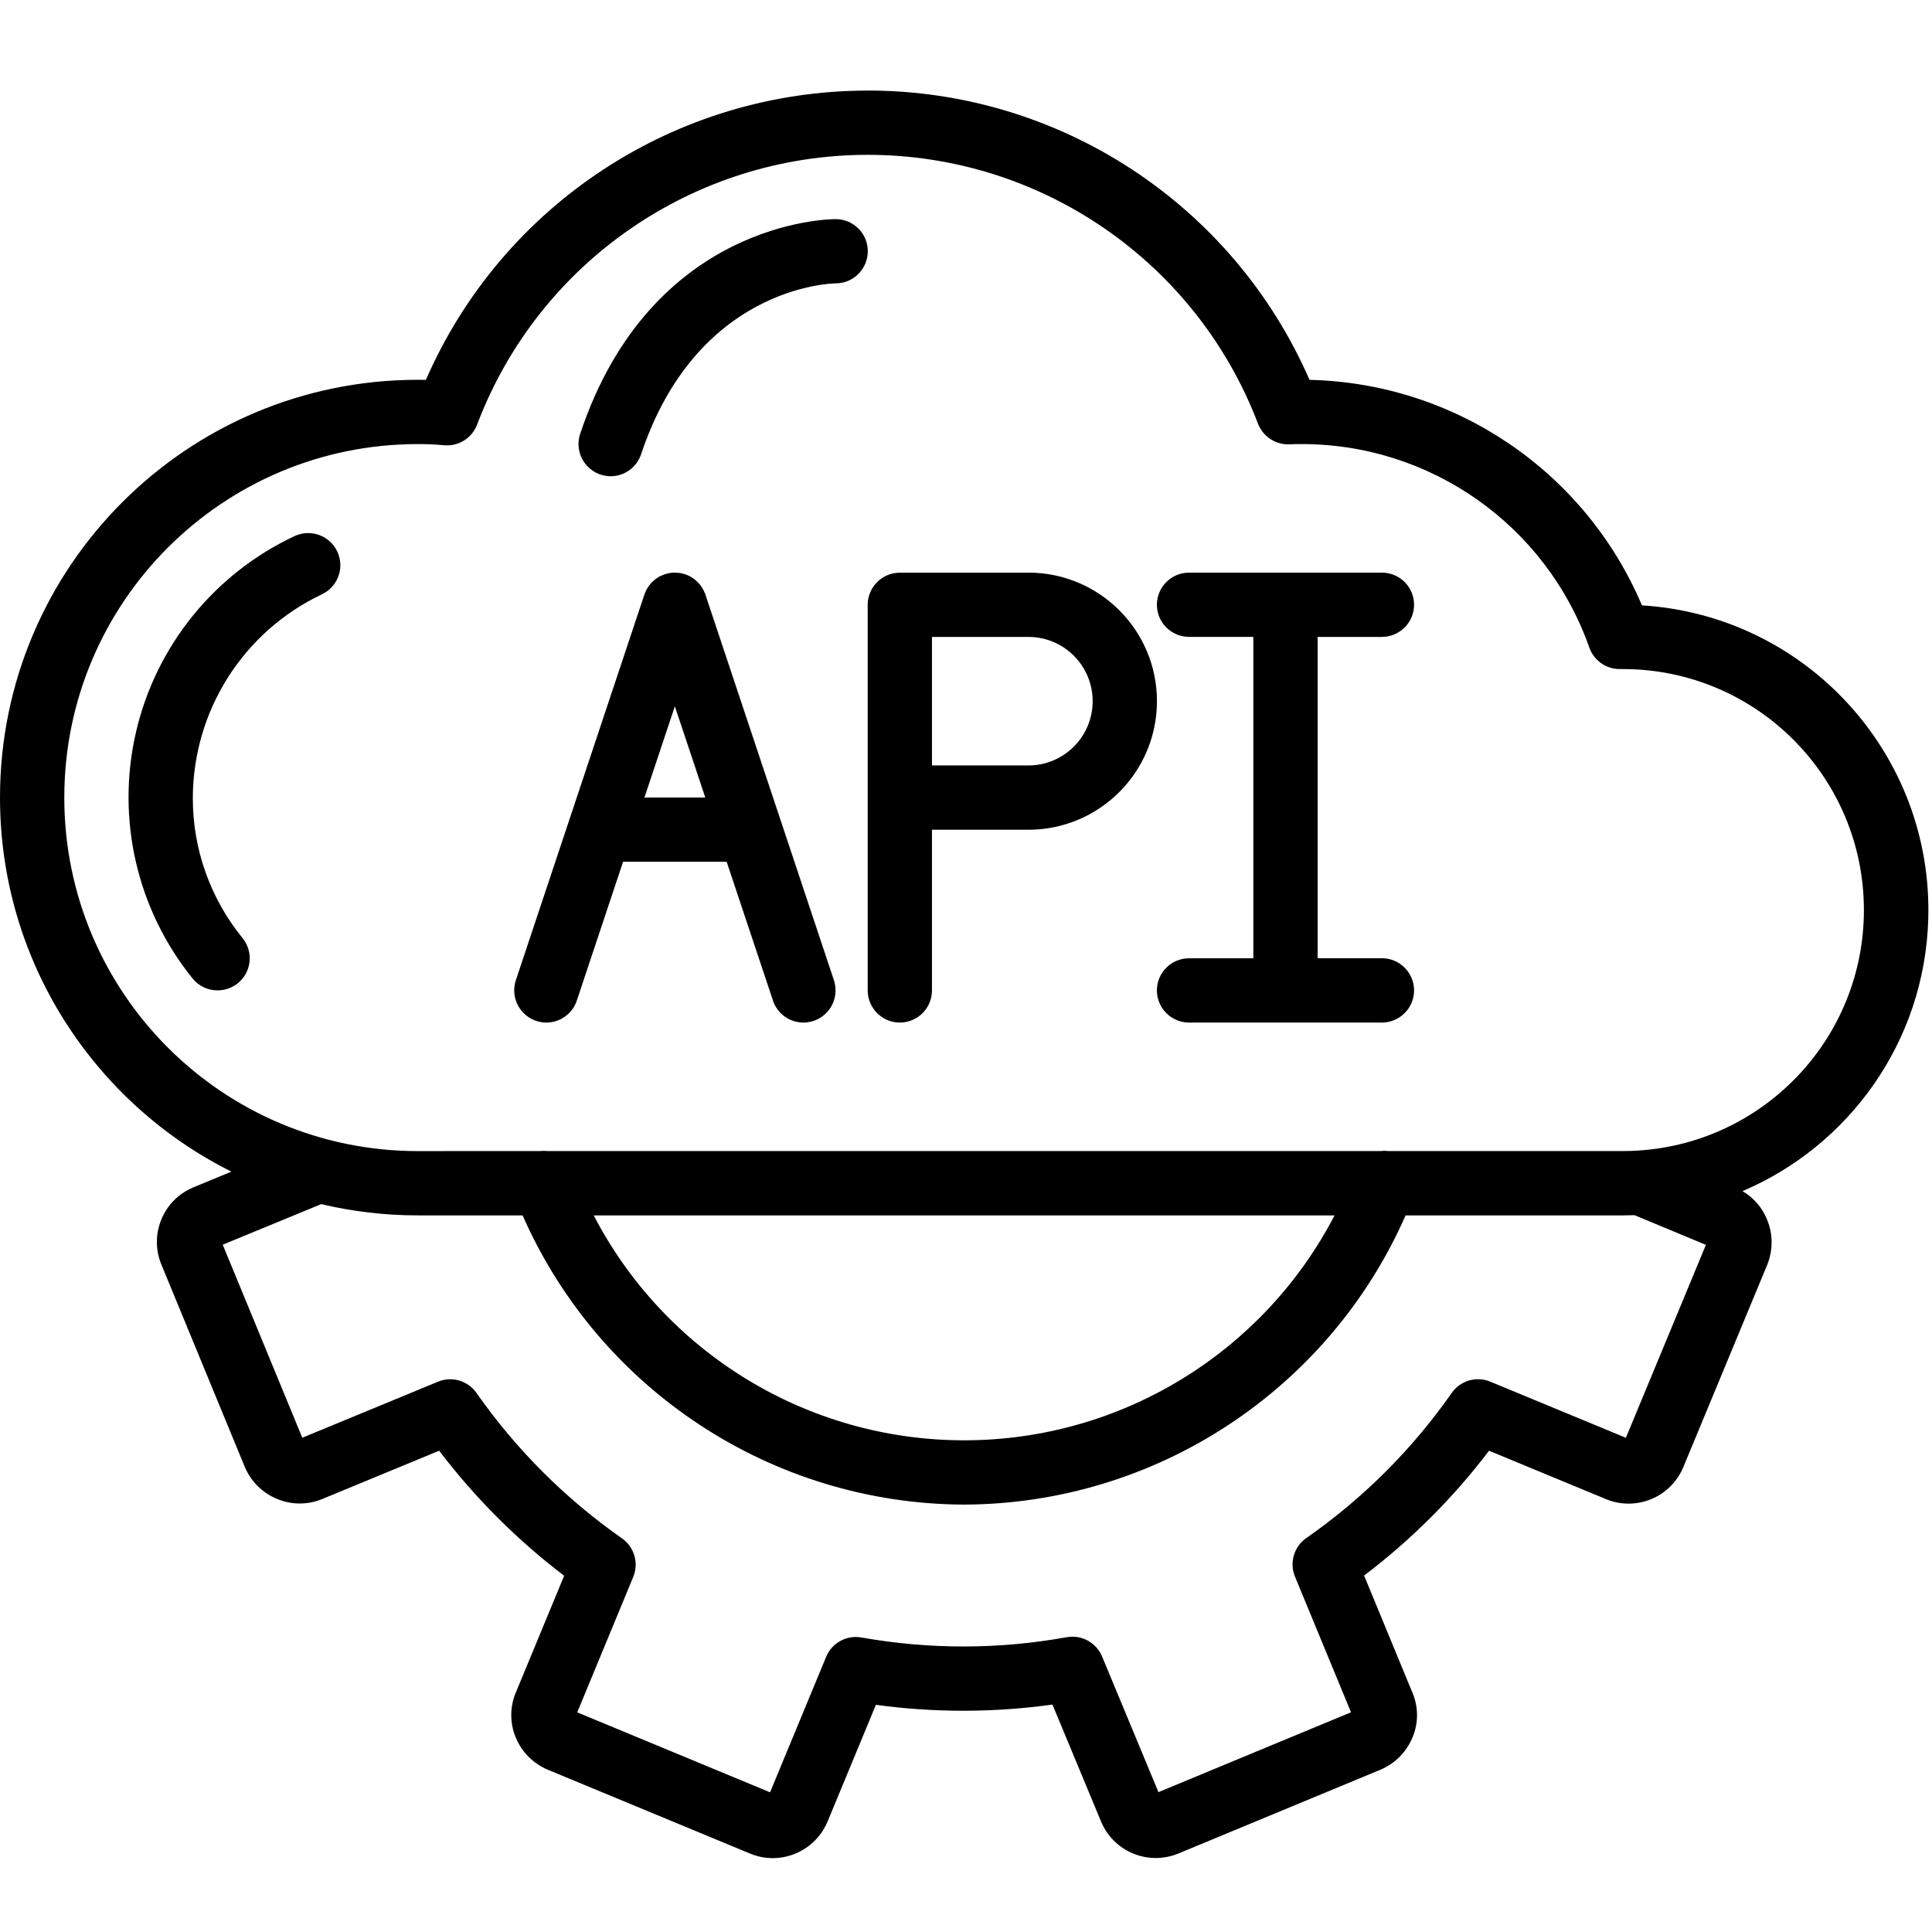<svg xmlns="http://www.w3.org/2000/svg" width="36" height="36" viewBox="0 0 36 36">
<g fill-rule="nonzero">
<path d="M16.169 1.687c3.572 0 6.804 2.117 8.232 5.391 2.711.062 5.135 1.705 6.194 4.202 3.068.19 5.43 2.782 5.335 5.855-.071 2.283-1.48 4.218-3.462 5.06.207.12.37.307.46.533.112.271.11.575-.001.846l-1.558 3.757c-.113.275-.33.493-.606.605-.274.112-.583.109-.855-.009l-2.162-.895c-.666.878-1.45 1.66-2.328 2.326l.897 2.174c.116.266.119.568.008.836-.113.277-.332.498-.61.612l-3.752 1.556c-.272.113-.578.114-.85 0-.272-.113-.487-.33-.598-.603l-.902-2.171c-1.091.152-2.199.154-3.29.005l-.898 2.169c-.17.415-.574.686-1.023.688-.151 0-.3-.032-.44-.092l-3.746-1.553c-.276-.114-.495-.334-.607-.611-.111-.273-.107-.58.013-.85l.892-2.156c-.878-.668-1.661-1.452-2.329-2.33l-2.176.899c-.271.113-.576.113-.847-.002-.27-.111-.486-.326-.599-.596L3.01 23.57c-.235-.558.024-1.201.58-1.44l.722-.298C1.756 20.555 0 17.913 0 14.861c0-4.299 3.485-7.784 7.785-7.784l.151.001c1.428-3.274 4.66-5.39 8.233-5.39zM5.986 22.437l-1.836.756 1.483 3.597 2.528-1.044c.259-.107.557-.02.718.21.738 1.054 1.656 1.97 2.71 2.709.23.16.318.46.21.72l-1.043 2.522 3.593 1.49 1.045-2.524c.107-.26.38-.41.657-.361 1.266.225 2.561.224 3.826-.005.277-.05.55.1.659.36l1.05 2.527 3.588-1.488-1.044-2.528c-.107-.26-.019-.56.213-.72 1.055-.735 1.971-1.65 2.708-2.703.16-.23.46-.317.718-.21l2.527 1.046 1.491-3.595-1.33-.553c-.072.002-.144.004-.216.004h-4.05c-1.43 3.251-4.648 5.375-8.226 5.389-3.578-.014-6.796-2.138-8.227-5.389H7.785c-.62 0-1.221-.073-1.799-.21zm18.881.21H11.063c1.326 2.554 3.976 4.191 6.902 4.191s5.576-1.637 6.902-4.19zM16.16 2.885c-3.232.004-6.125 2.004-7.27 5.027-.096.254-.35.411-.62.384-.161-.015-.323-.022-.485-.021-3.638 0-6.587 2.949-6.587 6.587s2.949 6.587 6.587 6.587l2.282-.001c.043-.005.088-.005.132 0H25.73l.057-.004c.025 0 .05.001.075.004h4.378c.099 0 .197-.002.294-.009.005-.002.011-.002.017-.002 2.337-.16 4.18-2.104 4.18-4.48 0-2.48-2.01-4.49-4.491-4.49h-.06c-.254 0-.48-.16-.565-.4-.806-2.286-2.974-3.81-5.398-3.792-.059 0-.117 0-.175.004-.263.017-.506-.139-.601-.384-1.152-3.02-4.05-5.014-7.282-5.01zm3.003 7.785c1.322 0 2.395 1.072 2.395 2.395s-1.073 2.396-2.395 2.396h-1.797v2.994c0 .33-.268.599-.599.599-.33 0-.599-.269-.599-.6V11.27c0-.33.269-.599.6-.599h2.395zm-6.588 0l.095.007.021.004.077.02.006.003.011.004.033.013.027.012-.032-.013.031.013.024.013c.05.028.094.062.134.103l.014.015c.016.016.031.035.045.054l.013.019c.011.016.022.035.032.054.008.016.016.032.023.05l.015.038 2.395 7.186c.06.183.03.384-.083.54-.112.156-.293.249-.485.249-.258 0-.487-.165-.568-.41l-.863-2.586h-1.93l-.862 2.586c-.081.245-.31.41-.568.41-.192 0-.373-.093-.485-.25-.113-.155-.144-.356-.083-.539l2.395-7.186.002-.006.013-.033.01-.025.003-.006-.012.03.02-.045.034-.058.013-.018c.014-.02.029-.038.045-.055l.013-.014c.04-.04.086-.075.135-.103l.016-.009.077-.033.024-.008.08-.019c.032-.005.064-.007.095-.007zm13.175 0c.33 0 .599.268.599.599 0 .33-.269.599-.6.599h-1.197v5.987h1.198c.33 0 .599.269.599.6 0 .33-.269.599-.6.599h-3.592c-.331 0-.6-.269-.6-.6 0-.33.269-.598.6-.598h1.197v-5.989h-1.197c-.331 0-.6-.267-.6-.598 0-.33.269-.599.6-.599h3.593zm-19.466-.394c.142.3.014.656-.285.798-1.465.694-2.4 2.167-2.406 3.788-.004.953.324 1.878.926 2.617.146.18.175.426.076.635-.1.208-.31.34-.54.34-.181.001-.353-.08-.466-.221-1.038-1.284-1.427-2.974-1.057-4.583.37-1.609 1.46-2.958 2.955-3.66.299-.14.656-.013.797.286zm6.291 2.885l-.567 1.7h1.134l-.567-1.7zm6.588-1.293h-1.797v2.395h1.797c.661 0 1.197-.536 1.197-1.198 0-.661-.536-1.197-1.197-1.197zm-6.384-1.162l.029.012-.023-.01-.006-.002zm-.01-.004l.01.004-.005-.002-.005-.002zm-.004-.001l.004.001h-.001l-.003-.001zm2.805-6.618c.33-.001.6.266.6.597 0 .33-.267.6-.597.6-.117.002-2.591.077-3.627 3.184-.082.245-.31.41-.568.41-.193 0-.373-.093-.486-.25-.112-.156-.143-.356-.082-.539 1.319-3.957 4.62-4.002 4.76-4.002z" transform="translate(-100, -2105) translate(40, 1857) translate(0, 216) translate(60, 27) translate(0, 5)"/>
</g>
</svg>
